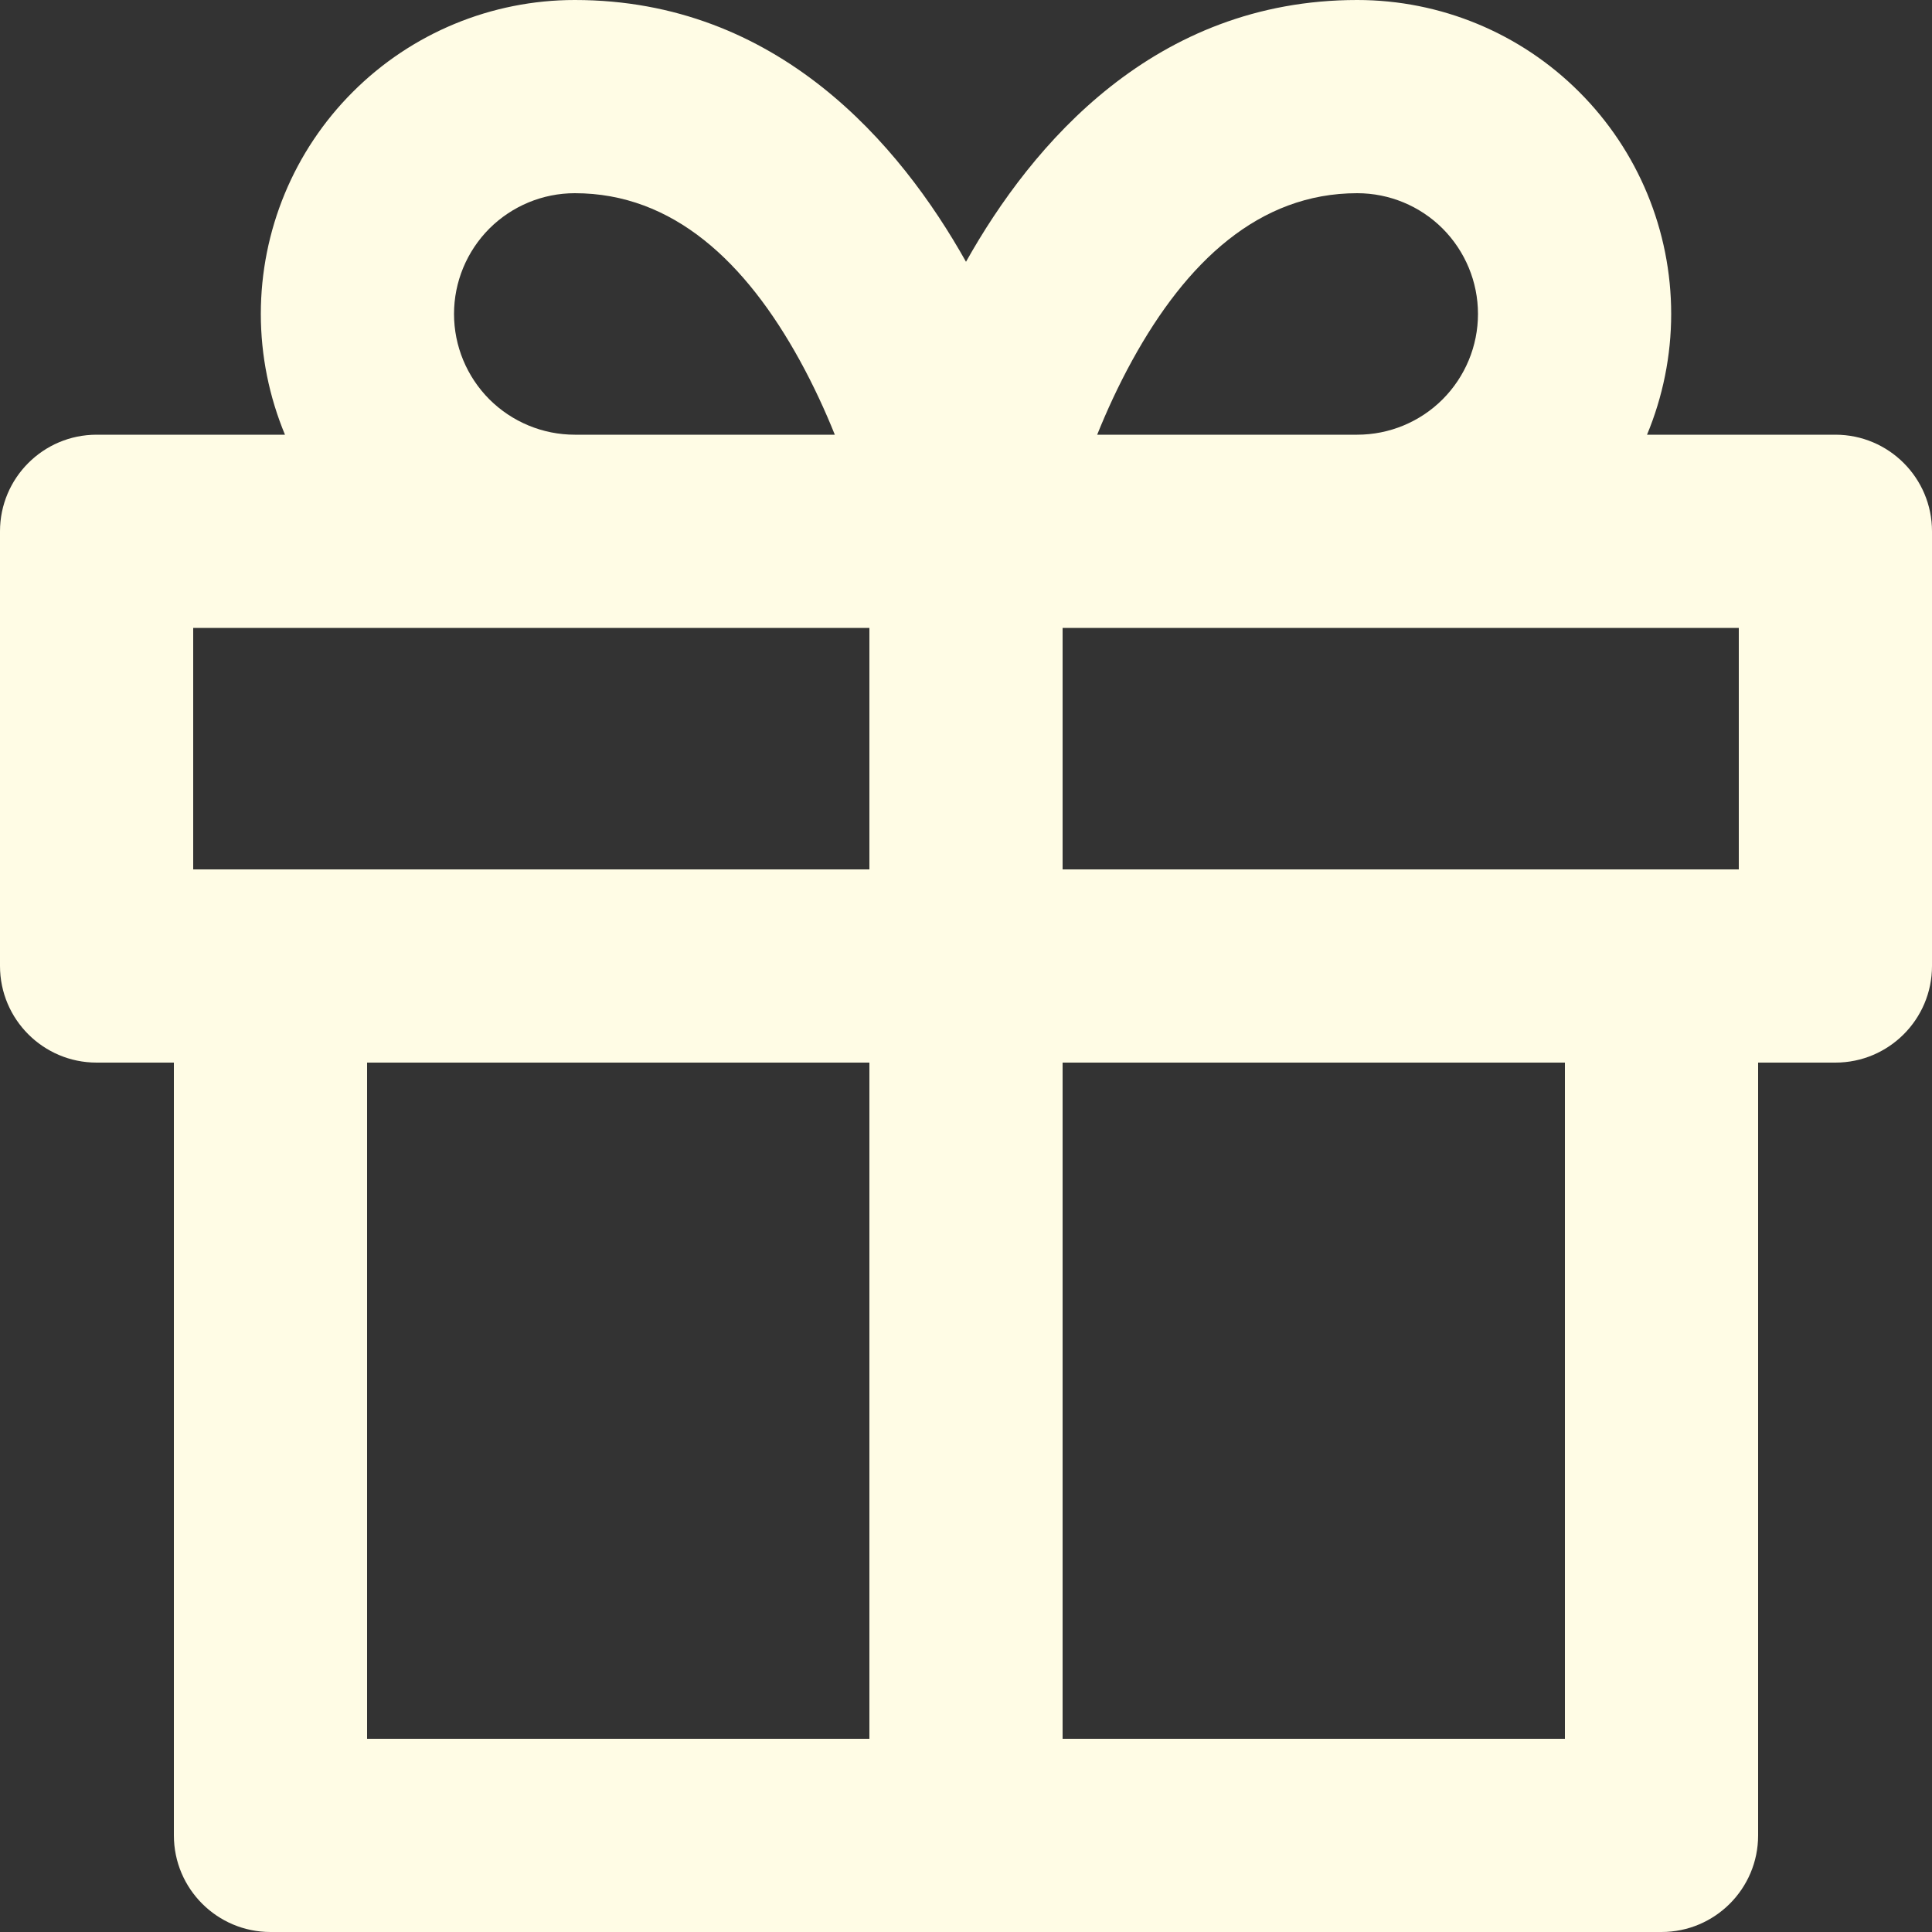 <svg width="20" height="20" viewBox="0 0 20 20" fill="none" xmlns="http://www.w3.org/2000/svg">
    <rect x="0" y="0" width="20" height="20" fill="#333333" stroke="none"/>
    <path fill-rule="evenodd" clip-rule="evenodd" d="M5.95 2C5.618 2 5.301 2.132 5.066 2.366C4.832 2.601 4.7 2.918 4.7 3.25C4.7 3.582 4.832 3.899 5.066 4.134C5.301 4.368 5.618 4.5 5.95 4.5H8.642C8.543 4.254 8.423 3.992 8.28 3.732C7.72 2.713 6.969 2 5.95 2ZM9 6.5V9H2V6.5H9ZM2.95 4.5C2.787 4.108 2.7 3.683 2.7 3.25C2.7 2.388 3.042 1.561 3.652 0.952C4.261 0.342 5.088 0 5.95 0C8.048 0 9.315 1.489 10 2.71C10.685 1.489 11.953 0 14.05 0C14.912 0 15.739 0.342 16.348 0.952C16.958 1.561 17.3 2.388 17.3 3.25C17.3 3.683 17.213 4.108 17.05 4.5H19C19.552 4.5 20 4.948 20 5.5V10C20 10.552 19.552 11 19 11H18.2V19C18.2 19.552 17.752 20 17.2 20H2.8C2.248 20 1.8 19.552 1.8 19V11H1C0.448 11 0 10.552 0 10V5.5C0 4.948 0.448 4.5 1 4.5H2.95ZM3.8 11V18H9V11H3.8ZM11 11V18H16.2V11H11ZM18 9H11V6.5H18V9ZM14.05 4.5C14.382 4.5 14.7 4.368 14.934 4.134C15.168 3.899 15.3 3.582 15.3 3.25C15.3 2.918 15.168 2.601 14.934 2.366C14.7 2.132 14.382 2 14.05 2C13.031 2 12.28 2.713 11.72 3.732C11.577 3.992 11.457 4.254 11.358 4.5H14.05Z" fill="#FFFCE5"/>
</svg>
